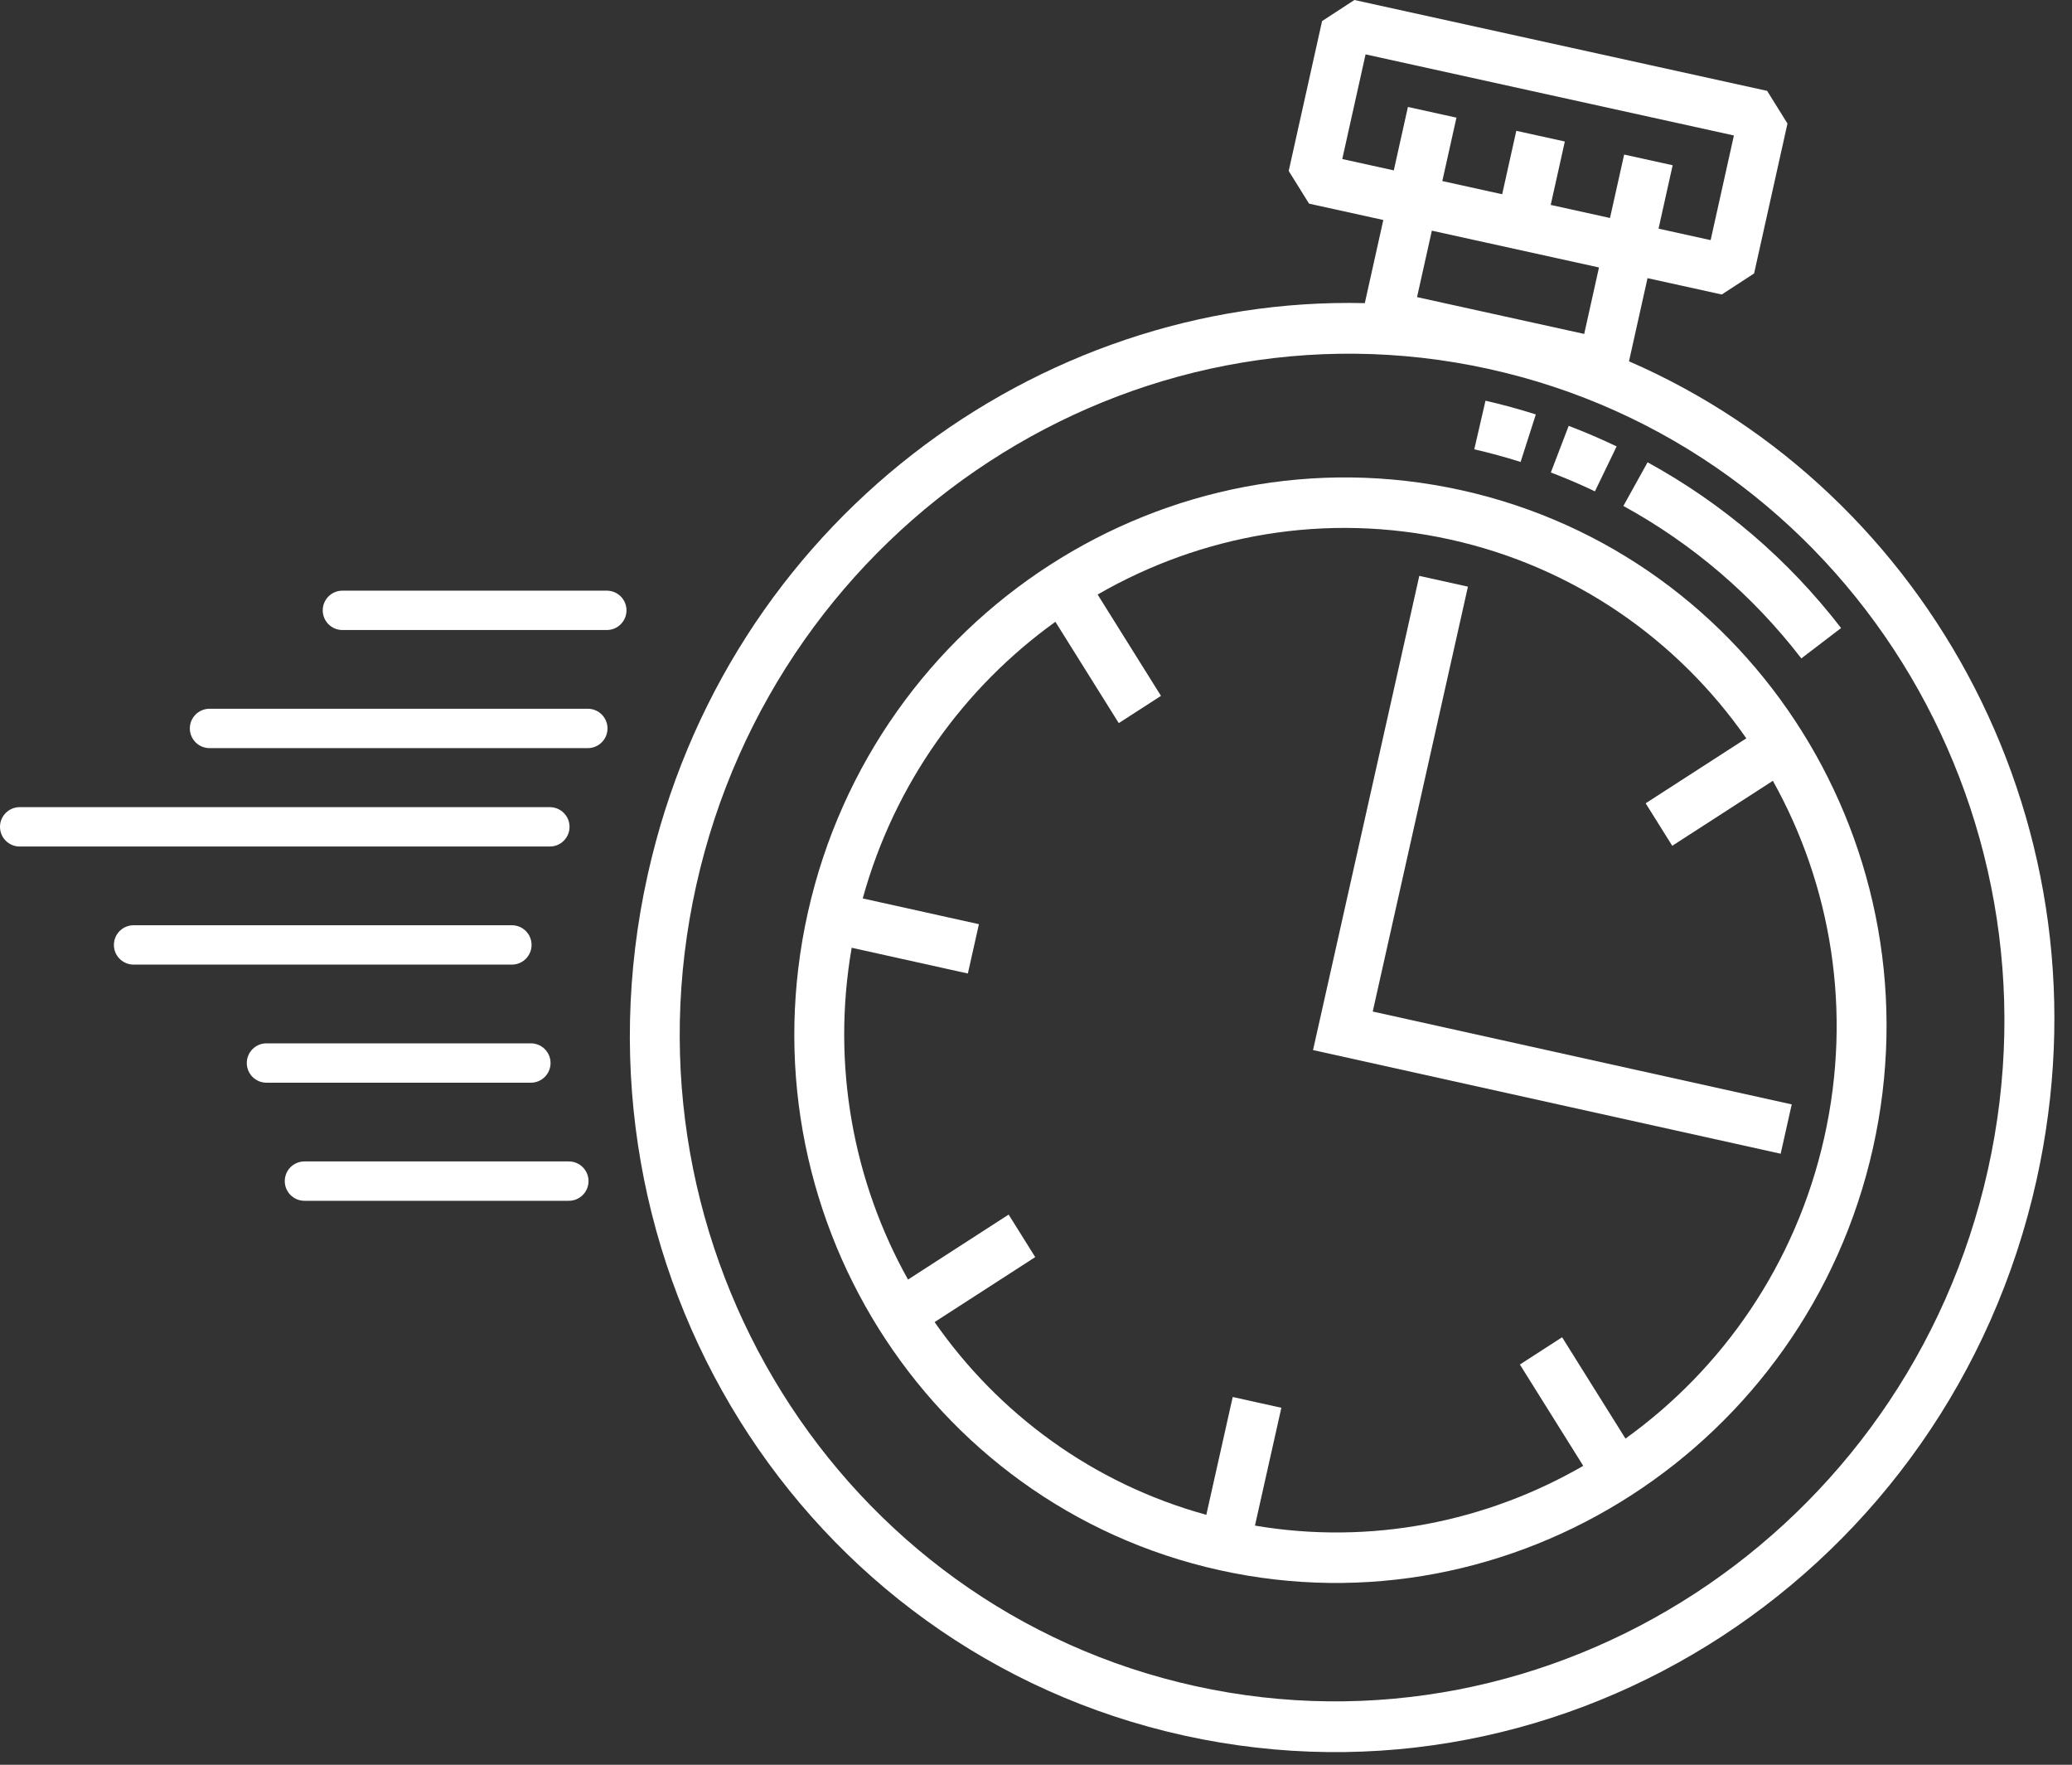 <svg width="101" height="86" viewBox="0 0 101 86" fill="none" xmlns="http://www.w3.org/2000/svg">
<rect x="0" y="0" width="101" height="86" fill="#333333" stroke="none"/>
<path d="M79.406 17.607L80.309 13.555L83.928 14.352L85.504 13.325L87.131 6.02L86.139 4.428L66.021 0L64.445 1.027L62.818 8.331L63.81 9.924L67.43 10.72L66.528 14.772C50.538 14.392 35.384 25.512 31.573 42.624C27.325 61.694 39.026 80.462 57.734 84.58C76.441 88.697 95.019 76.597 99.267 57.524C103.08 40.407 94.058 23.97 79.406 17.607ZM66.565 2.65L84.52 6.602L83.385 11.702L80.846 11.143L81.534 8.053L79.169 7.532L78.48 10.623L75.59 9.986L76.278 6.896L73.912 6.375L73.224 9.466L70.306 8.823L70.995 5.733L68.629 5.212L67.941 8.303L65.429 7.75L66.565 2.65ZM77.943 13.034L77.222 16.273L69.074 14.479L69.796 11.241L77.943 13.034ZM58.272 82.168C40.913 78.347 29.996 60.842 33.938 43.145C37.88 25.447 55.209 14.159 72.568 17.979C89.927 21.8 100.843 39.306 96.901 57.003C92.96 74.7 75.631 85.989 58.272 82.168Z" fill="white"/>
<path d="M71.238 23.89C56.926 20.719 42.636 29.942 39.383 44.452C36.131 58.962 45.129 73.346 59.442 76.517C73.754 79.689 88.044 70.464 91.296 55.955C94.549 41.445 85.551 27.061 71.238 23.89ZM85.124 35.98L80.218 39.146L81.514 41.217L86.419 38.05C89.256 43.133 90.306 49.269 88.925 55.429C87.545 61.59 83.974 66.701 79.234 70.105L76.145 65.167L74.087 66.496L77.176 71.433C72.46 74.156 66.847 75.306 61.173 74.346L62.46 68.603L60.089 68.078L58.802 73.82C53.254 72.294 48.664 68.884 45.557 64.427L50.462 61.261L49.166 59.189L44.261 62.356C41.609 57.606 40.519 51.936 41.515 46.186L47.179 47.441L47.718 45.037L42.054 43.782C43.608 38.156 47.017 33.483 51.446 30.301L54.535 35.239L56.592 33.911L53.504 28.973C58.551 26.06 64.623 24.947 70.7 26.294C76.776 27.64 81.799 31.211 85.124 35.98Z" fill="white"/>
<path d="M87.338 53.819L66.914 49.294L71.555 28.589L69.184 28.064L64.004 51.172L86.799 56.223L87.338 53.819Z" fill="white"/>
<path d="M87.806 32.085C85.438 29.015 82.52 26.515 79.132 24.656L80.312 22.528C83.996 24.55 87.169 27.268 89.744 30.605L87.806 32.085ZM77.745 23.944C77.046 23.61 76.323 23.3 75.596 23.025L76.466 20.753C77.257 21.054 78.043 21.39 78.803 21.754L77.745 23.944ZM74.122 22.512C73.383 22.277 72.623 22.07 71.864 21.896L72.411 19.527C73.236 19.716 74.061 19.941 74.864 20.196L74.122 22.512Z" fill="white"/>
<path d="M13.881 57.558C13.881 57.028 14.31 56.599 14.84 56.599H27.728C28.258 56.599 28.688 57.028 28.688 57.558C28.688 58.087 28.258 58.517 27.728 58.517H14.84C14.31 58.517 13.881 58.087 13.881 57.558Z" fill="white"/>
<path d="M15.732 29.743C15.732 29.213 16.161 28.784 16.691 28.784H29.579C30.109 28.784 30.538 29.213 30.538 29.743C30.538 30.273 30.109 30.702 29.579 30.702H16.691C16.161 30.702 15.732 30.273 15.732 29.743Z" fill="white"/>
<path d="M12.03 51.803C12.03 51.273 12.46 50.844 12.989 50.844H25.878C26.407 50.844 26.837 51.273 26.837 51.803C26.837 52.333 26.407 52.762 25.878 52.762H12.989C12.46 52.762 12.03 52.333 12.03 51.803Z" fill="white"/>
<path d="M9.254 35.498C9.254 34.968 9.683 34.539 10.213 34.539H28.654C29.183 34.539 29.613 34.968 29.613 35.498C29.613 36.027 29.183 36.457 28.654 36.457H10.213C9.683 36.457 9.254 36.027 9.254 35.498Z" fill="white"/>
<path d="M5.552 46.048C5.552 45.518 5.982 45.089 6.512 45.089H24.952C25.482 45.089 25.911 45.518 25.911 46.048C25.911 46.578 25.482 47.007 24.952 47.007H6.512C5.982 47.007 5.552 46.578 5.552 46.048Z" fill="white"/>
<path d="M0 40.293C0 39.764 0.429 39.334 0.959 39.334H26.803C27.333 39.334 27.762 39.764 27.762 40.293C27.762 40.823 27.333 41.252 26.803 41.252H0.959C0.429 41.252 0 40.823 0 40.293Z" fill="white"/>
</svg>
